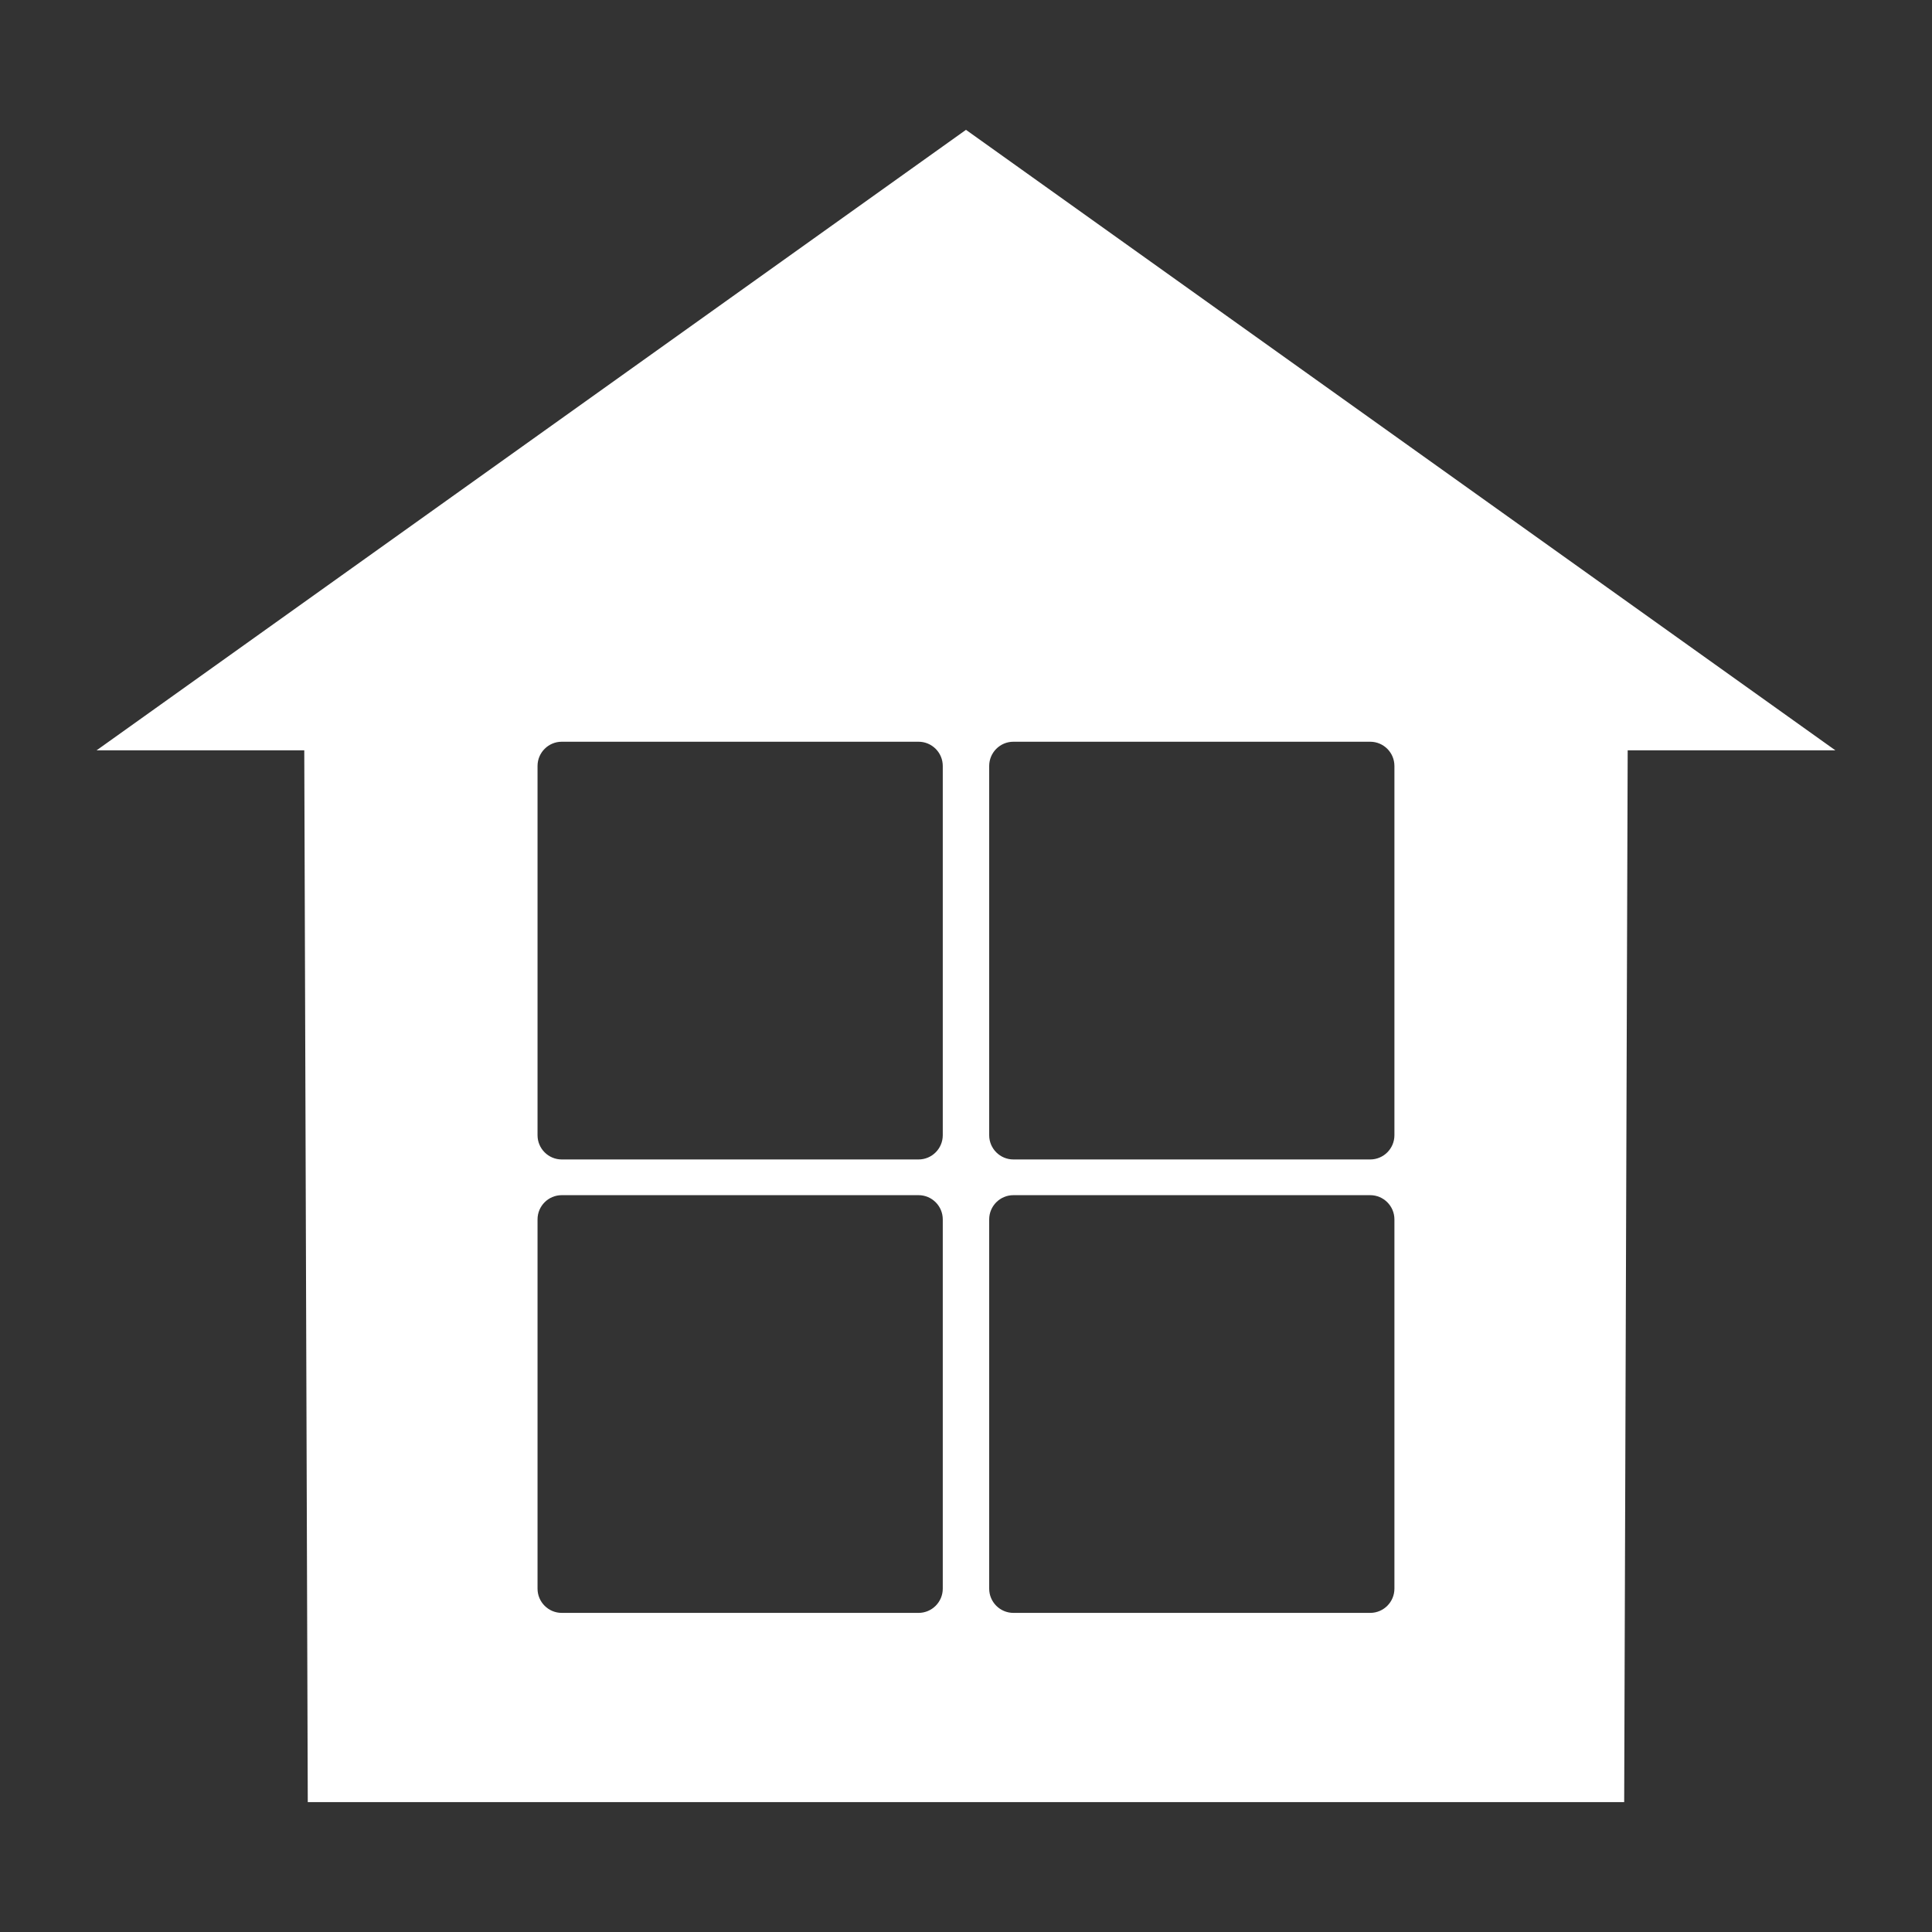 <?xml version="1.0" encoding="UTF-8" standalone="no"?>
<!DOCTYPE svg PUBLIC "-//W3C//DTD SVG 1.1//EN" "http://www.w3.org/Graphics/SVG/1.1/DTD/svg11.dtd">
<svg width="100%" height="100%" viewBox="0 0 1000 1000" version="1.1" xmlns="http://www.w3.org/2000/svg" xmlns:xlink="http://www.w3.org/1999/xlink" xml:space="preserve" xmlns:serif="http://www.serif.com/" style="fill-rule:evenodd;clip-rule:evenodd;stroke-linejoin:round;stroke-miterlimit:2;">
    <rect x="0" y="0" width="1000" height="1000" fill="#333333" stroke="none"/>
    <g transform="matrix(0.924,0,0,0.924,37.988,82.694)">
        <path d="M131.291,920L129.33,330.809L13,330.809L500,-16.765L987,330.809L870.67,330.809L868.709,920L131.291,920ZM740,593.579C740,586.085 733.915,580 726.421,580L526.58,580C519.085,580 513.001,586.085 513.001,593.579L513.001,800.42C513.001,807.914 519.085,813.999 526.58,813.999L726.421,813.999C733.915,813.999 740,807.914 740,800.42L740,593.579ZM260,593.579C260,586.085 266.085,580 273.579,580L473.42,580C480.915,580 486.999,586.085 486.999,593.579L486.999,800.42C486.999,807.914 480.915,813.999 473.42,813.999L273.579,813.999C266.085,813.999 260,807.914 260,800.42L260,593.579ZM740,339.58C740,332.086 733.915,326.001 726.421,326.001L526.58,326.001C519.085,326.001 513.001,332.086 513.001,339.58L513.001,546.421C513.001,553.915 519.085,560 526.58,560L726.421,560C733.915,560 740,553.915 740,546.421L740,339.58ZM260,339.58C260,332.086 266.085,326.001 273.579,326.001L473.42,326.001C480.915,326.001 486.999,332.086 486.999,339.58L486.999,546.421C486.999,553.915 480.915,560 473.42,560L273.579,560C266.085,560 260,553.915 260,546.421L260,339.58Z" style="fill:white;"/>
    </g>
</svg>
